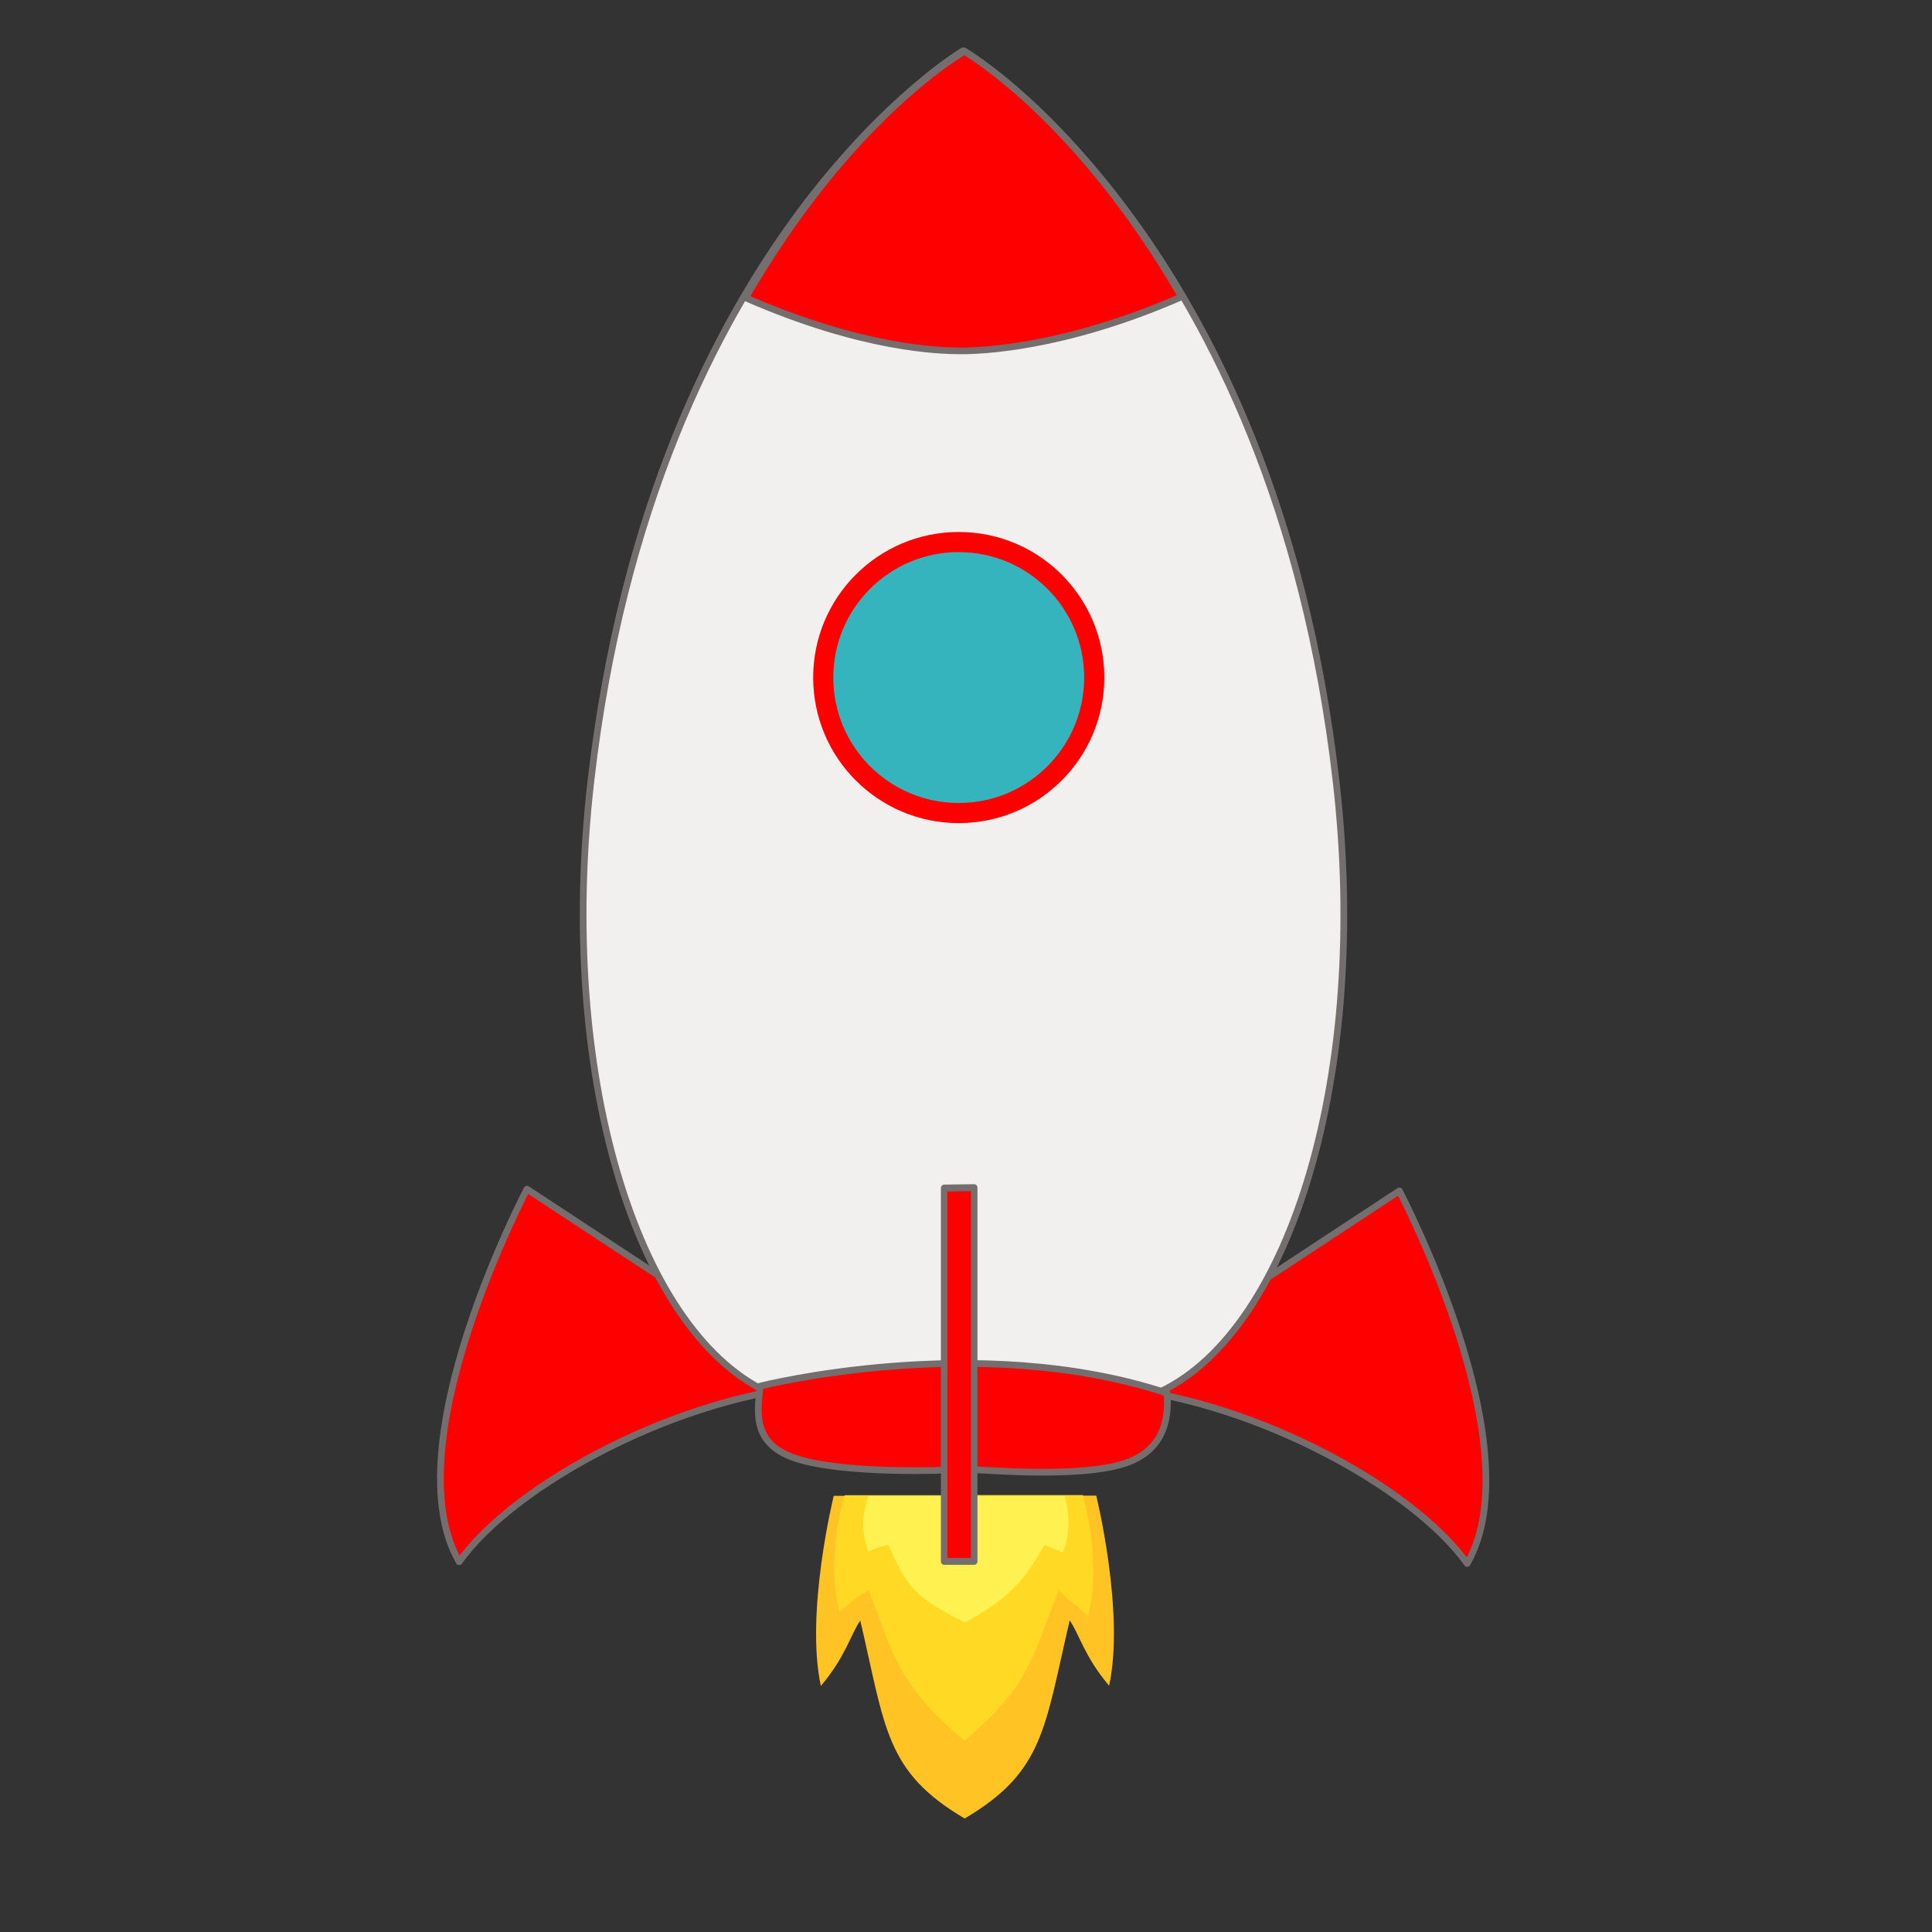 <?xml version="1.0" encoding="UTF-8" standalone="no"?>
<!DOCTYPE svg PUBLIC "-//W3C//DTD SVG 1.1//EN" "http://www.w3.org/Graphics/SVG/1.1/DTD/svg11.dtd">
<svg width="100%" height="100%" viewBox="0 0 600 600" version="1.1" xmlns="http://www.w3.org/2000/svg" xmlns:xlink="http://www.w3.org/1999/xlink" xml:space="preserve" xmlns:serif="http://www.serif.com/" style="fill-rule:evenodd;clip-rule:evenodd;stroke-linecap:round;stroke-linejoin:round;stroke-miterlimit:1.5;">
    <rect x="0" y="0" width="600" height="600" fill="#333333" stroke="none"/>
    <g id="Fire">
        <g transform="matrix(1,0,0,1.177,0,-82.203)">
            <path d="M299.582,549.661C324.27,537.317 324.372,525.752 332.206,497.387C335.186,500.996 336.727,506.884 344.449,514.634C349.376,495.246 340.448,464.476 340.448,464.476L299.621,464.476L299.754,464.528L258.927,464.528C258.927,464.528 249.999,495.298 254.926,514.686C262.648,506.936 264.189,501.048 267.169,497.439C275.003,525.803 274.894,537.317 299.582,549.661Z" style="fill:rgb(255,196,36);"/>
        </g>
        <g transform="matrix(0.907,0,0,0.896,27.498,48.139)">
            <path d="M299.948,549.612C322.041,530.473 322.556,522.354 332.206,497.387C335.186,500.996 337.826,502.14 342.227,506.396C347.155,487.008 340.448,464.476 340.448,464.476L299.621,464.476L299.754,464.528L258.927,464.528C258.927,464.528 252.189,485.506 257.117,504.894C262.348,500.639 263.566,499.3 267.169,497.439C275.003,518.523 277.076,530.473 299.948,549.612Z" style="fill:rgb(255,217,36);"/>
        </g>
        <g transform="matrix(0.747,0,0,0.461,76.305,250.495)">
            <path d="M299.015,549.597C320.563,530.916 324.657,517.08 332.206,497.387C334.662,499.746 336.384,499.808 339.657,502.714C344.585,483.326 340.448,464.476 340.448,464.476L299.621,464.476L299.754,464.528L258.927,464.528C258.927,464.528 253.992,482.425 258.919,501.813C263.501,498.437 264.974,497.923 267.169,497.439C275.003,525.803 278.313,532.91 299.004,549.59" style="fill:rgb(255,242,80);"/>
        </g>
    </g>
    <g id="Rocket">
        <g transform="matrix(1,0,0,1,-5.192,-71.908)">
            <path d="M261.275,501.997L168.851,441.206C168.851,441.206 126.911,520.734 147.792,556.928C164.916,532.789 216.727,504.781 261.275,501.997Z" style="fill:rgb(255,0,0);stroke:rgb(116,110,110);stroke-width:2.08px;"/>
        </g>
        <g transform="matrix(-1,0,0,1,603.43,-71.363)">
            <path d="M261.275,501.997L168.851,441.206C168.851,441.206 126.911,520.734 147.792,556.928C164.916,532.789 216.727,504.781 261.275,501.997Z" style="fill:rgb(255,0,0);stroke:rgb(116,110,110);stroke-width:2.08px;"/>
        </g>
        <g transform="matrix(1,0,0,1,-2.192,-71.908)">
            <path d="M301.595,503.964L362.848,503.964C403.219,484.474 427.505,404.959 417.14,314.637C397.651,144.799 301.595,87.723 301.595,87.723L301.226,87.703C301.226,87.703 205.17,144.78 185.681,314.617C175.316,404.939 199.602,484.455 239.973,503.944L301.226,503.944" style="fill:rgb(242,239,239);stroke:rgb(116,110,110);stroke-width:2.08px;"/>
        </g>
        <g transform="matrix(1,0,0,1,-2.192,-71.908)">
            <path d="M238.22,502.389C238.22,502.389 305.889,485.152 364.623,504.544C365.298,512.529 363.706,523.197 349.833,526.877C333.484,531.214 304.101,527.856 299.827,528.244C295.753,528.615 264.223,529.761 249.28,524.821C235.243,520.18 237.6,509.695 238.22,502.389Z" style="fill:rgb(255,0,0);stroke:rgb(116,110,110);stroke-width:2.08px;"/>
        </g>
        <g transform="matrix(1,0,0,1.069,-2.192,-105.859)">
            <path d="M295.407,444.173L295.407,552.621L304.744,552.621L304.744,444.057L295.407,444.173Z" style="fill:rgb(255,0,0);stroke:rgb(116,110,110);stroke-width:2.01px;"/>
        </g>
        <g transform="matrix(1,0,0,1,-2.192,-71.908)">
            <path d="M301.323,88.083C301.323,88.083 266.389,107.848 233.754,164.385C270.458,180.448 294.19,180.793 300.112,180.872C306.234,180.952 332.413,180.155 369.117,164.092C336.482,107.555 301.549,87.79 301.549,87.79" style="fill:rgb(255,0,0);stroke:rgb(116,110,110);stroke-width:2.08px;"/>
        </g>
        <g transform="matrix(1,0,0,1,-3.945,-68.401)">
            <circle cx="301.692" cy="278.819" r="42.082" style="fill:rgb(53,180,189);stroke:rgb(255,0,0);stroke-width:6.25px;"/>
        </g>
    </g>
</svg>
